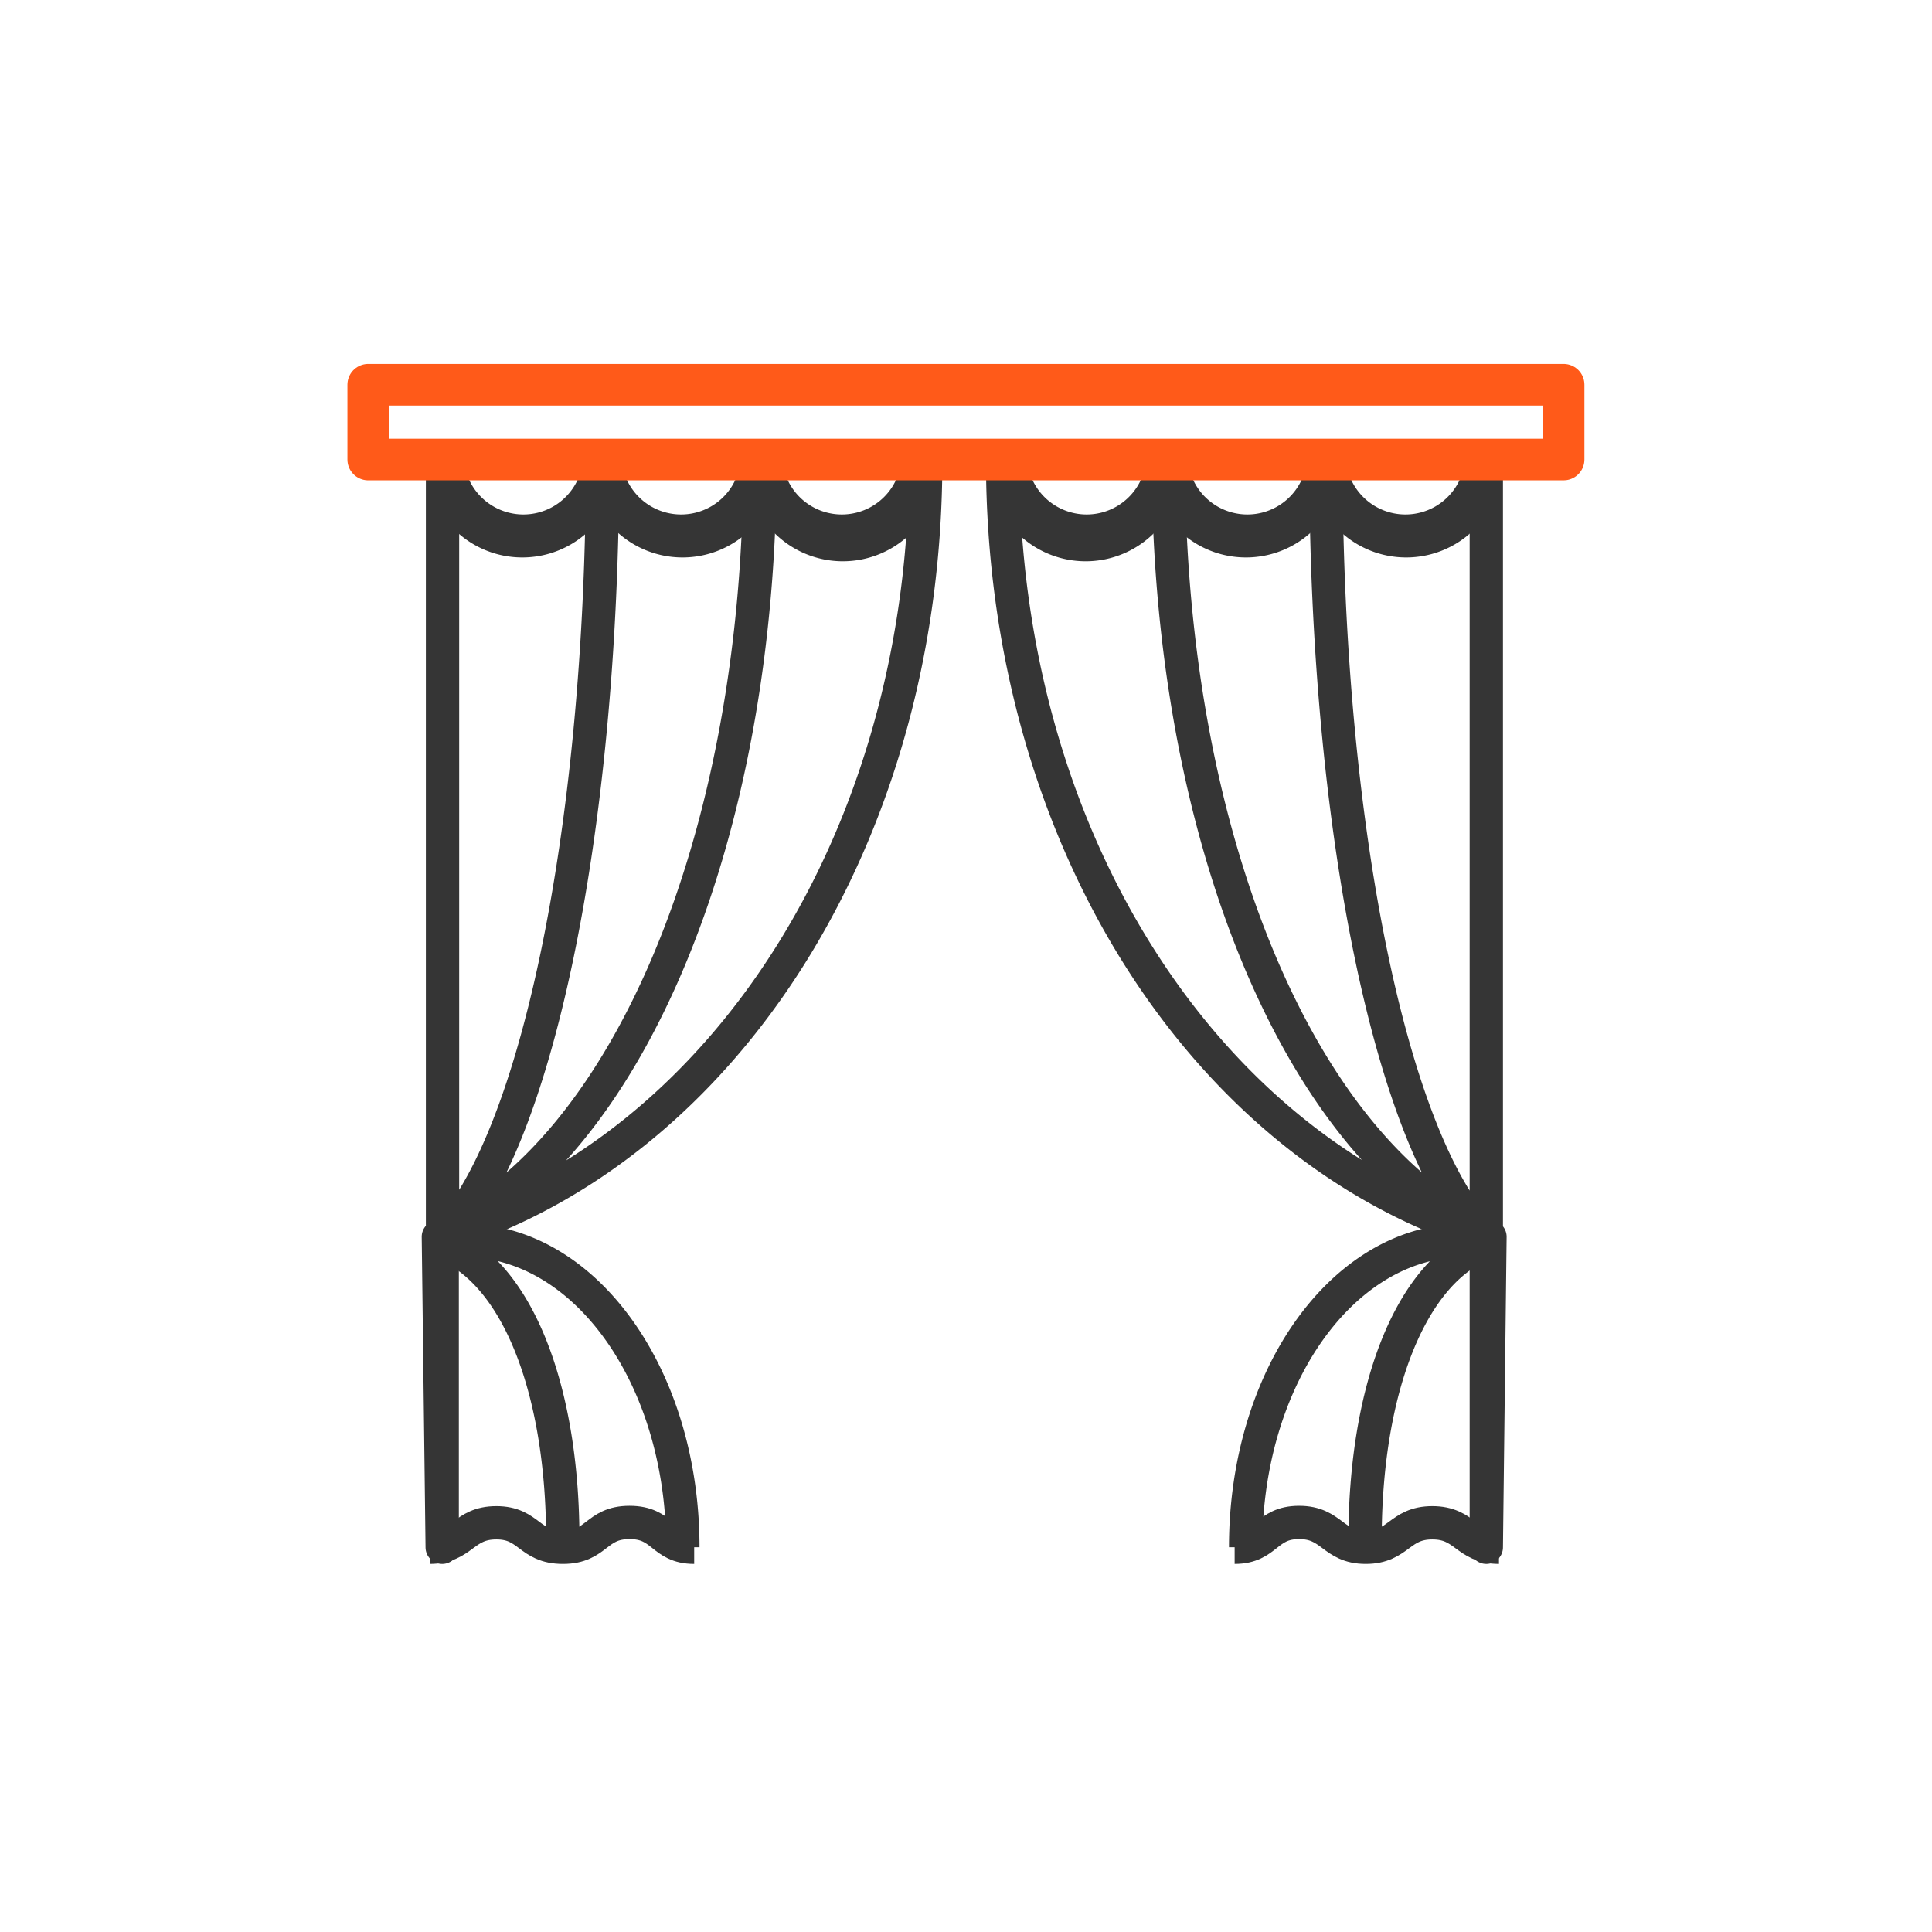 <svg xmlns="http://www.w3.org/2000/svg" width="116" height="116" viewBox="0 0 116 116"><title>Шторы_1</title><g data-name="Слой 2"><g data-name="Слой 1" fill="none"><path d="M0 0h116v116H0z"/><path d="M55.42 27.66a4.82 4.82 0 1 1-9.63 0M45.79 27.66a4.81 4.81 0 1 1-9.62 0M36.17 27.66a4.81 4.81 0 1 1-9.62 0M41 92.9c0-10-5.59-18-12.59-18.41M27.72 74.46h.69M27 74.83c4.24 2 6.79 8.91 6.79 17.61M41.7 92.9" stroke="#353535" stroke-linejoin="round" stroke-width="2"/><path d="M25.8 92.9c2 0 2-1.47 4-1.47s1.93 1.47 4 1.47 1.95-1.49 4-1.49 1.92 1.49 3.88 1.49M41.7 92.9" stroke="#353535" stroke-linejoin="round" stroke-width="2"/><path d="M26.55 92.9V74.18l-.23.08zM55.58 27.67h-.46a4.59 4.59 0 0 1-9.15 0h-.5a4.59 4.59 0 0 1-9.15 0H36a4.59 4.59 0 0 1-9.15 0h-.28v46.51c16.93-5.26 29.01-23.97 29.01-46.51zM26.32 74.26c11.36-5.16 19.31-24 19.31-46.59M26.45 74.46c5.55-5.16 9.72-24.15 9.73-46.79M60.37 27.66a4.82 4.82 0 1 0 9.63 0M70 27.66a4.81 4.81 0 1 0 9.62 0M79.62 27.66a4.81 4.81 0 1 0 9.62 0M74.79 92.9c0-10 5.59-18 12.58-18.41M88.06 74.46h-.69M88.74 74.83c-4.23 2-6.78 8.91-6.78 17.61M74.09 92.9" stroke="#353535" stroke-linejoin="round" stroke-width="2"/><path d="M90 92.9c-2 0-2-1.47-4-1.47s-2 1.47-4 1.47-2-1.49-4-1.49-1.91 1.49-3.87 1.49M74.09 92.9" stroke="#353535" stroke-linejoin="round" stroke-width="2"/><path d="M89.24 92.9V74.18l.22.08zM60.2 27.67h.47a4.59 4.59 0 0 0 9.15 0h.5a4.59 4.59 0 0 0 9.15 0h.34a4.59 4.59 0 0 0 9.15 0h.28v46.51C72.29 68.92 60.21 50.21 60.2 27.67zM89.46 74.26c-11.36-5.16-19.3-24-19.31-46.59M89.34 74.46c-5.58-5.16-9.73-24.15-9.73-46.79" stroke="#353535" stroke-linejoin="round" stroke-width="2"/><path stroke="#ff5a19" stroke-linejoin="round" stroke-width="2.5" d="M22.11 23.1h71.77v4.49H22.11z"/></g></g></svg>